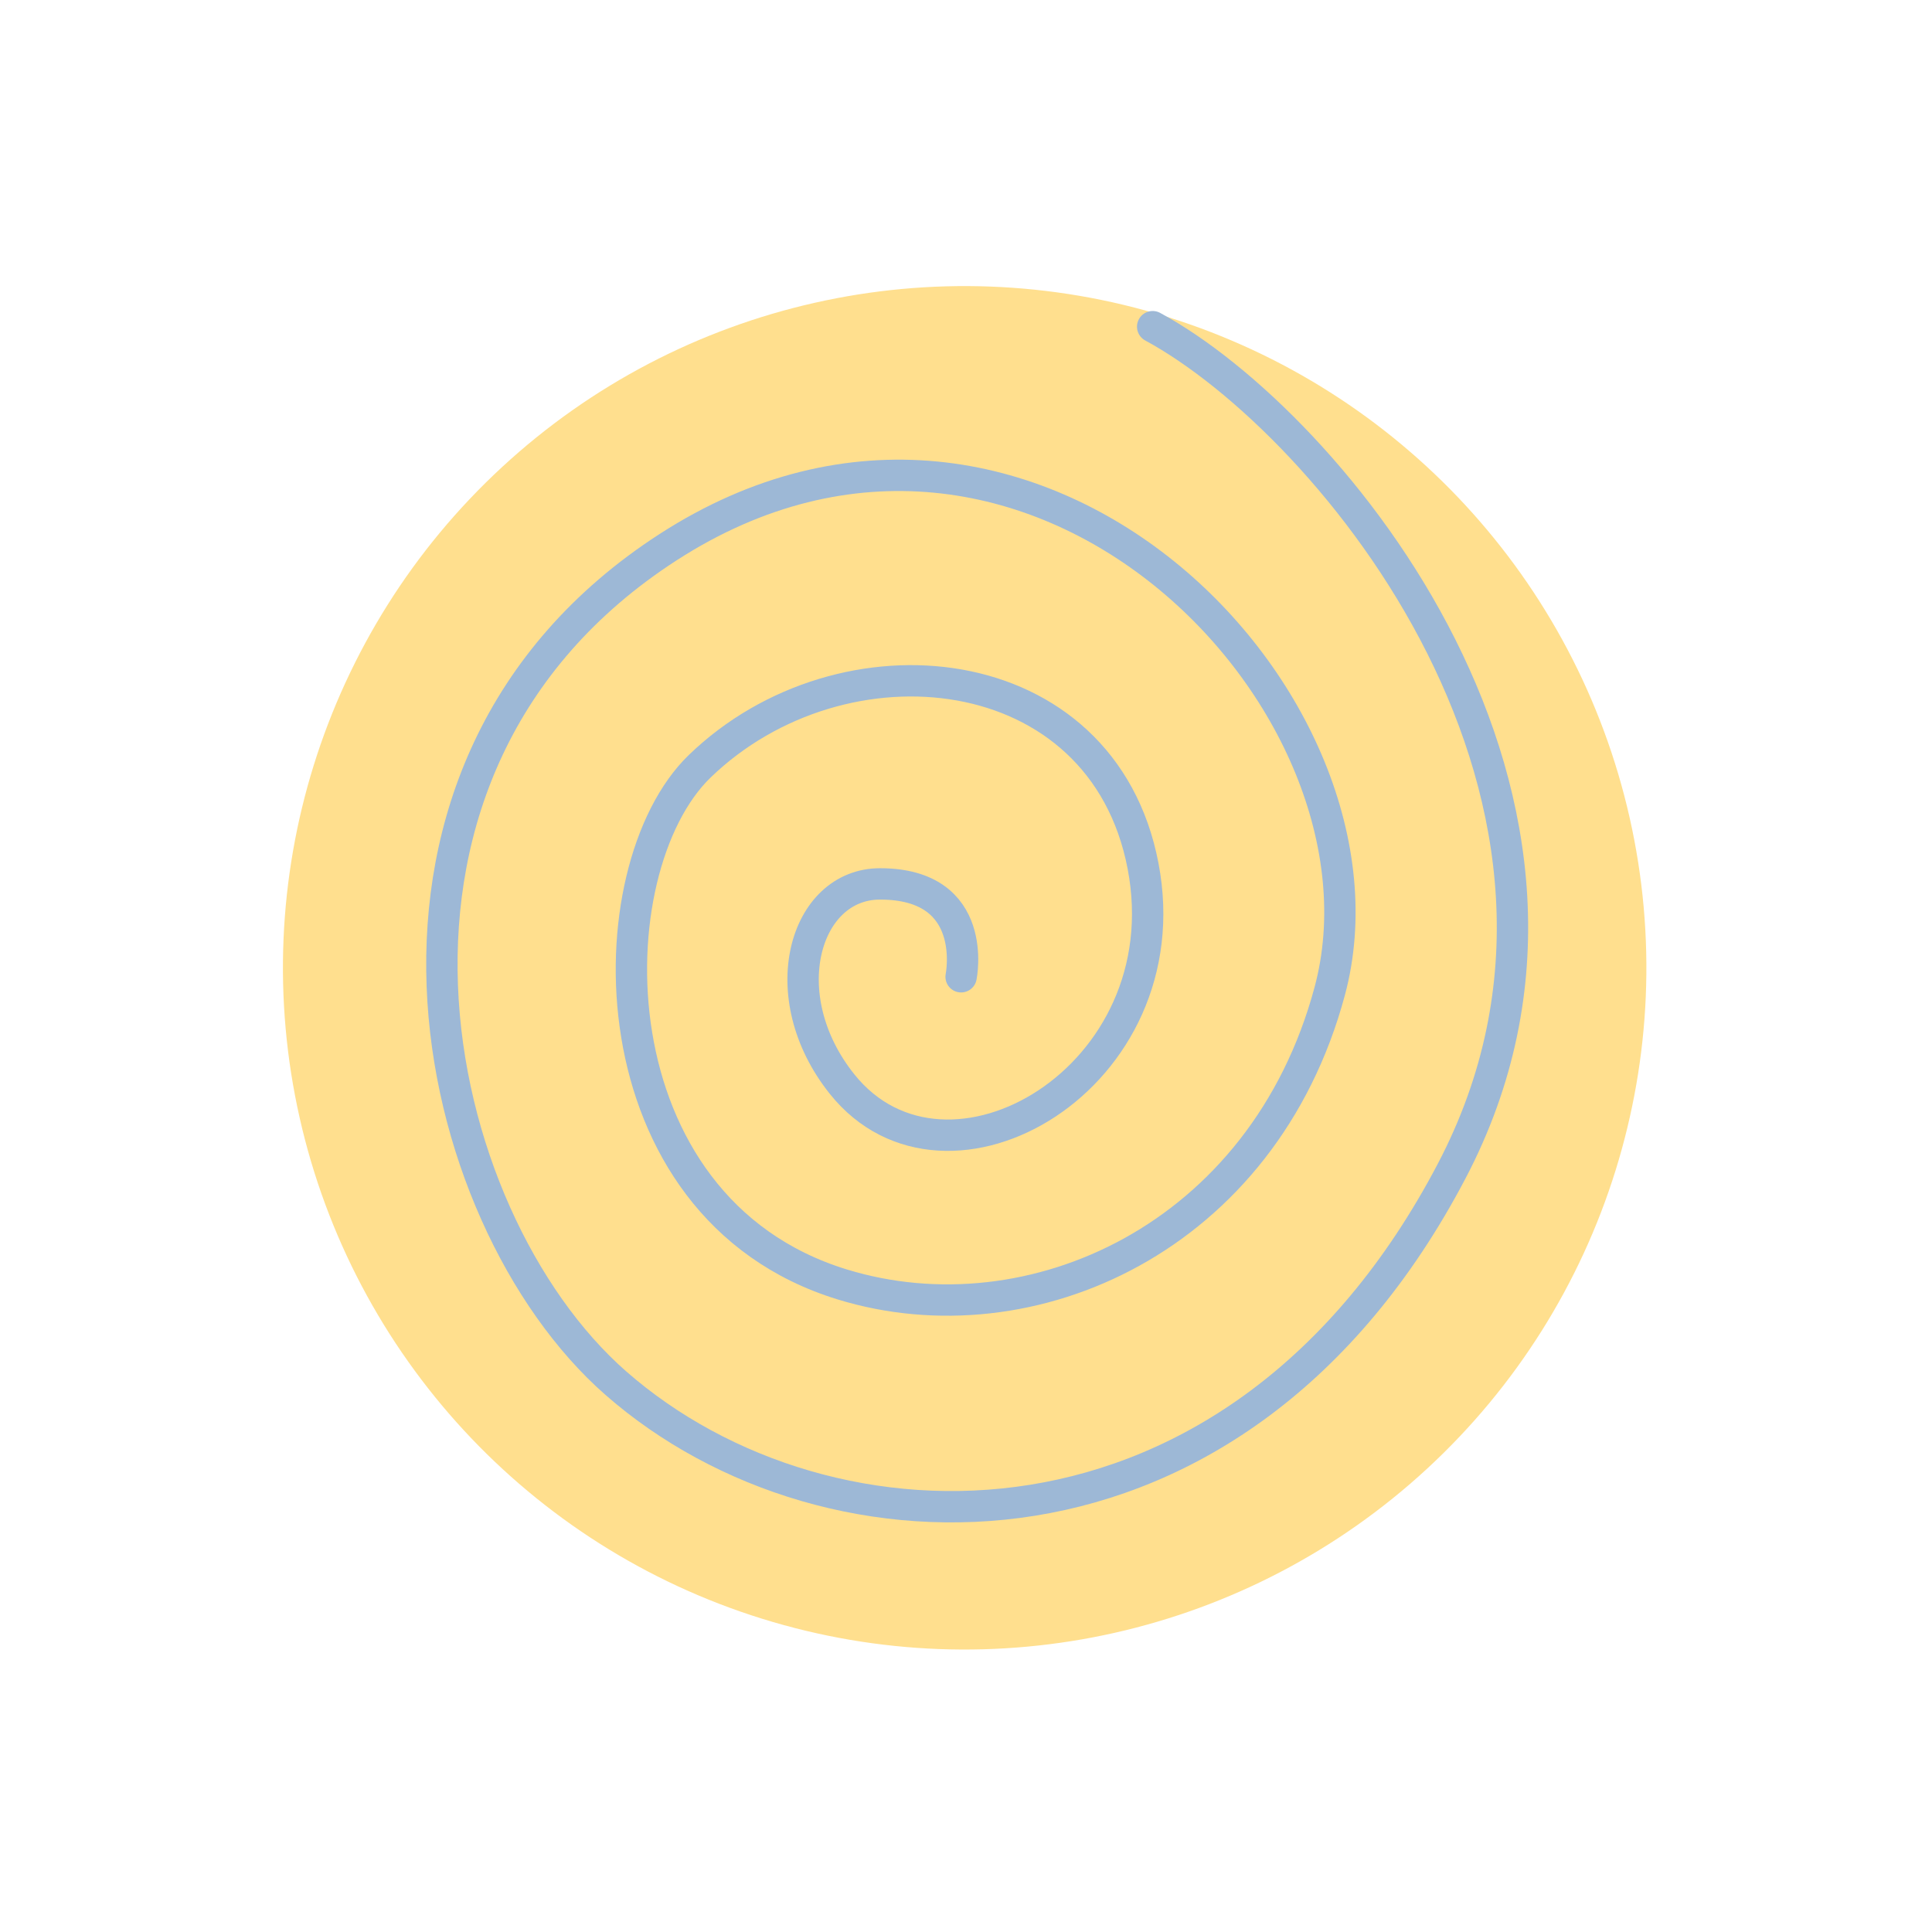 <svg width="333" height="333" viewBox="0 0 333 333" fill="none" xmlns="http://www.w3.org/2000/svg">
<circle cx="166.269" cy="166.812" r="117.5" transform="rotate(47.292 166.269 166.812)" fill="#FFDF8E"/>
<path d="M198.674 56.306C229.186 72.814 283.618 138.19 250.197 201.872C213.18 272.403 142.647 270.402 106.133 238.388C73.419 209.706 56.111 132.476 115.136 94.323C177.758 53.845 242.514 121.288 229.187 170.858C217.767 213.33 177.664 231.385 145.149 221.38C101.852 208.058 102.217 149.858 120.599 132.077C145.149 108.33 190.032 112.752 197.017 149.258C204.003 185.764 163.157 209.375 145.149 186.865C132.967 171.638 138.646 152.349 151.686 152.349C168.939 152.349 165.658 168.357 165.658 168.357" stroke="#9DB8D6" stroke-width="5.405" stroke-linecap="round"/>
</svg>
